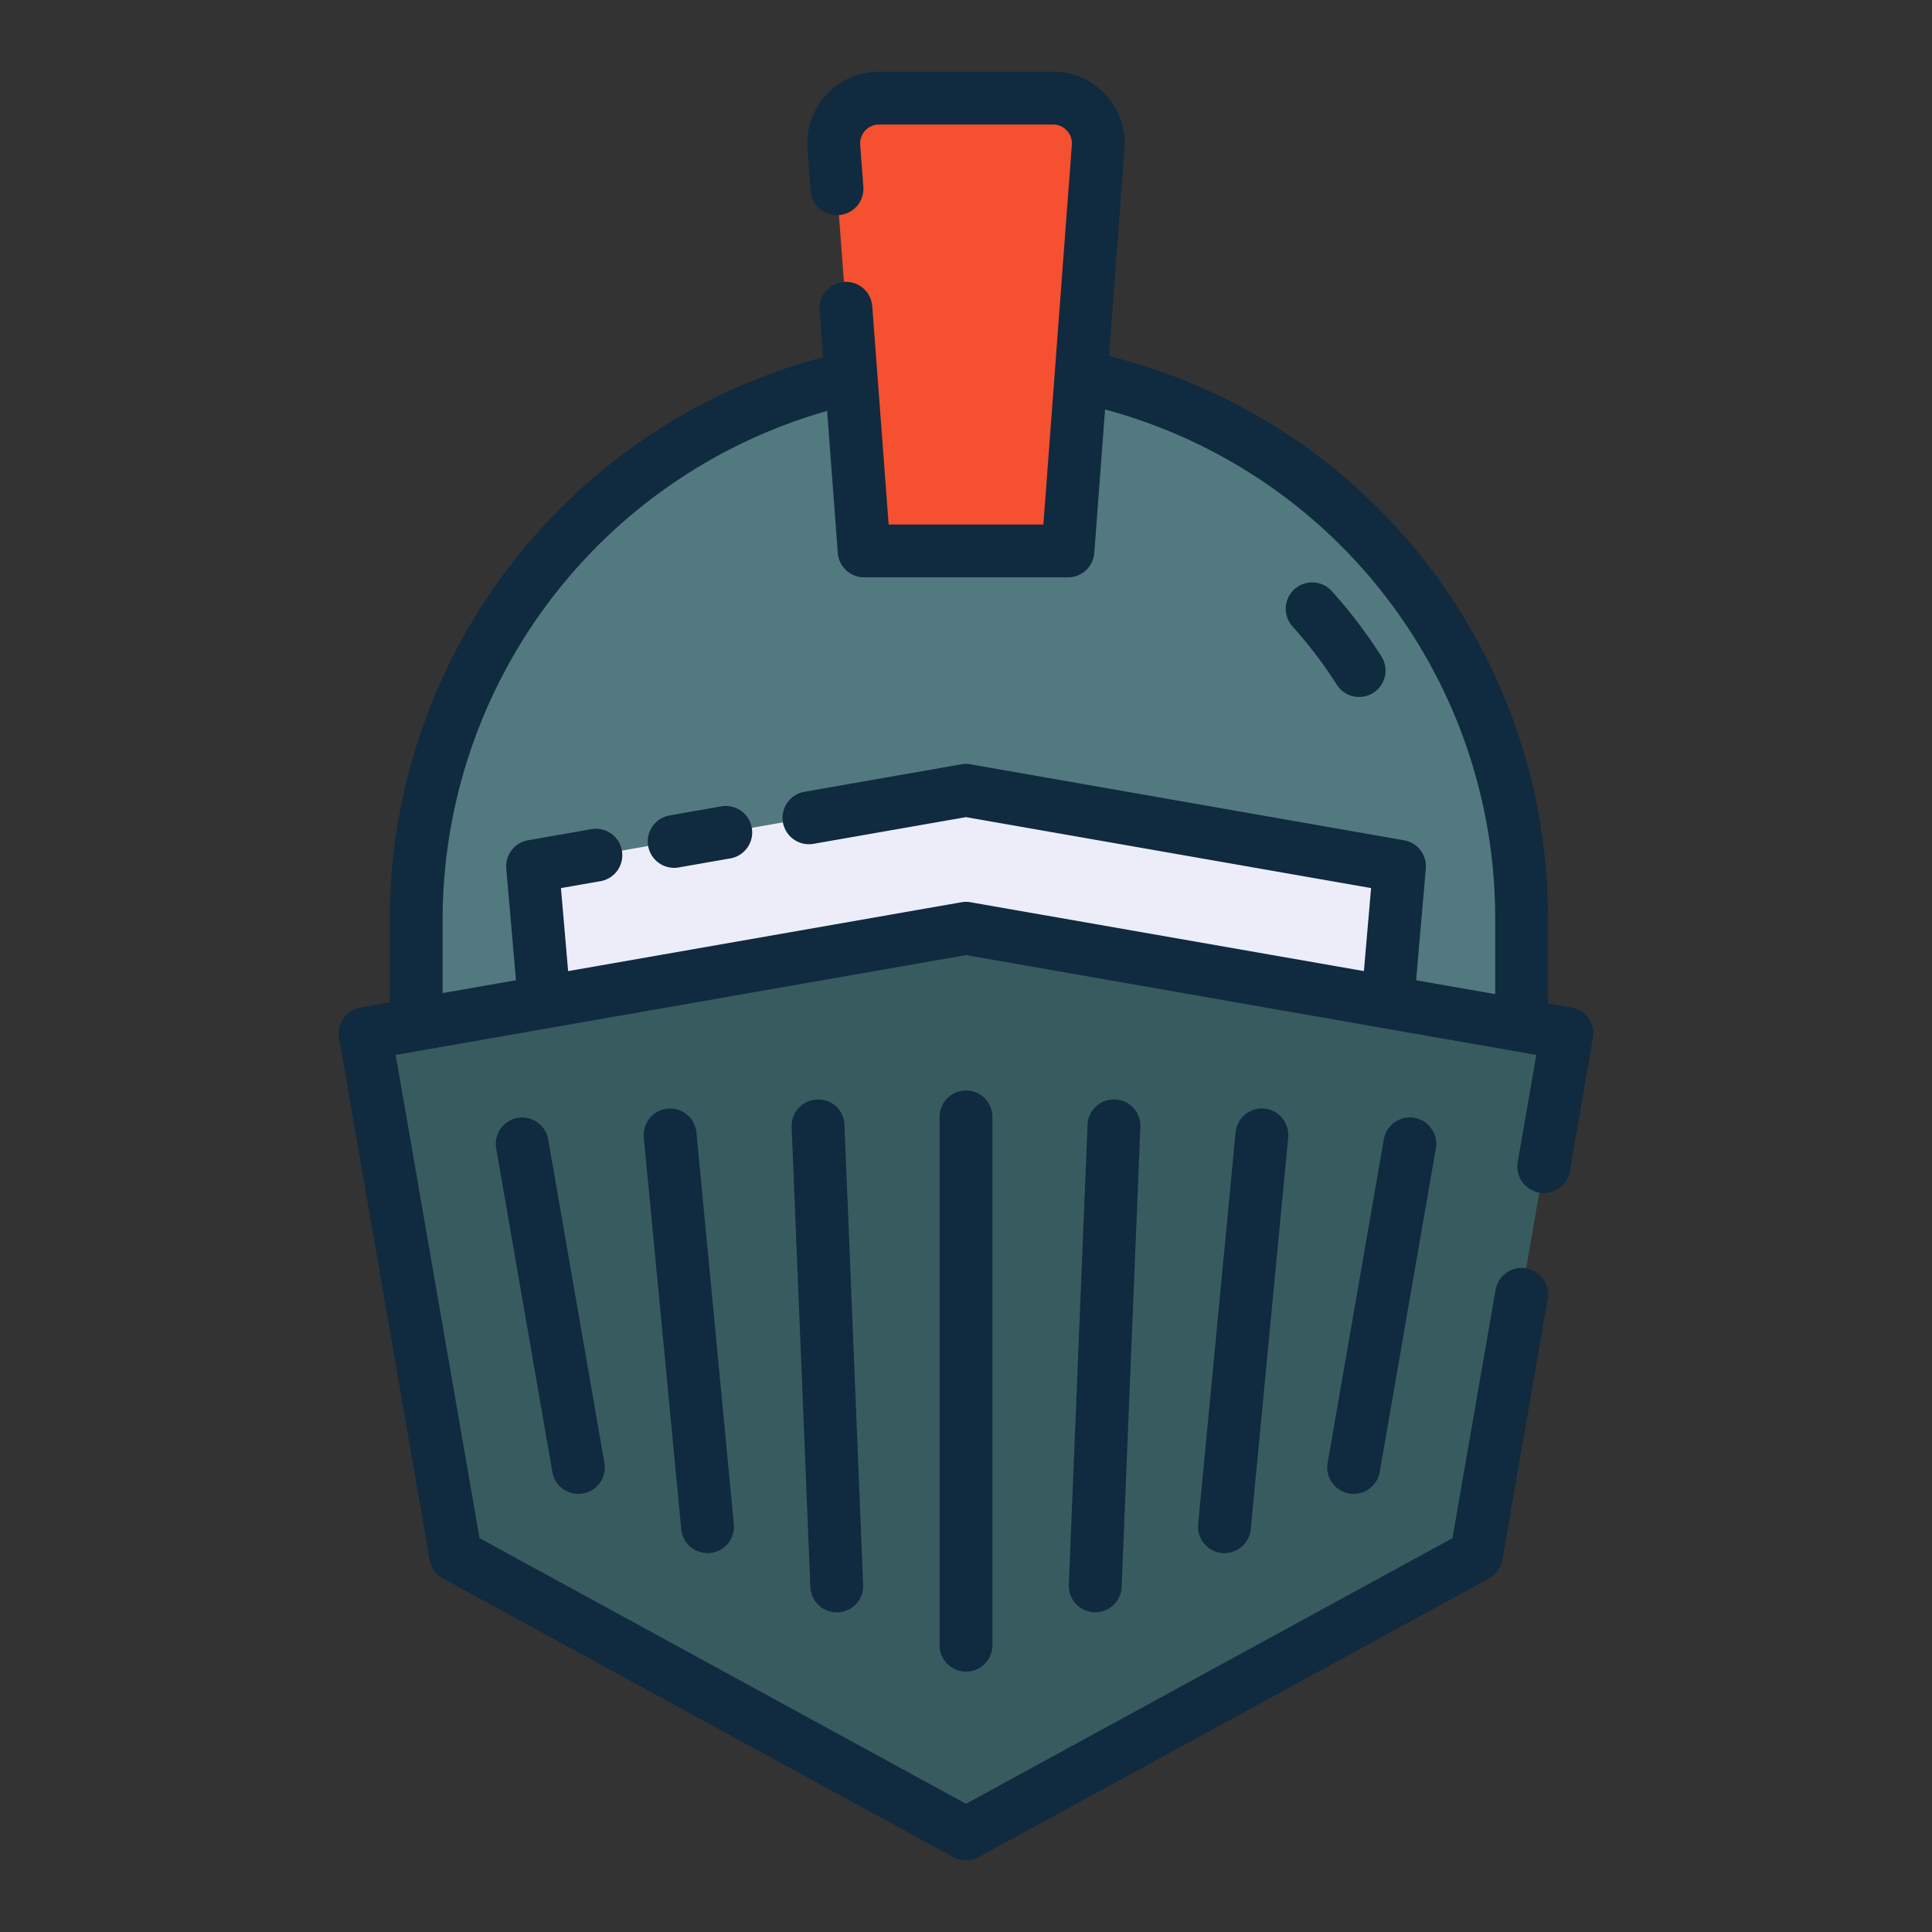 <svg height="512" viewBox="0 0 128 128" width="512" xmlns="http://www.w3.org/2000/svg"><rect x="0" y="0" width="128" height="128" fill="#333333" stroke="none"/><g><g><path d="m100.808 85.667h-73.242v-24.854a36.621 36.621 0 0 1 36.621-36.621 36.621 36.621 0 0 1 36.621 36.621z" fill="#537980"/><path d="m92.72 57.39-3.18 36.62h-51.08l-3.18-36.62 28.72-5.03z" fill="#ededf9"/><path d="m103.81 68.47-6 34.57-33.81 18.46-33.81-18.46-6-34.57 39.81-6.97z" fill="#385b60"/><path d="m69.767 6.5h-11.534a3 3 0 0 0 -2.991 3.224l2.008 26.776h13.5l2.008-26.776a3 3 0 0 0 -2.991-3.224z" fill="#f5502f"/></g><g fill="#102a3f"><path d="m88.568 45.366a1.75 1.75 0 1 0 2.953-1.879 32.691 32.691 0 0 0 -3.328-4.368 1.75 1.75 0 0 0 -2.593 2.348 29.232 29.232 0 0 1 2.968 3.899z"/><path d="m47.83 53.416-3.42.6a1.75 1.75 0 1 0 .6 3.447l3.42-.6a1.75 1.75 0 0 0 -.6-3.447z"/><path d="m104.111 66.746-1.551-.272v-5.664a38.36 38.36 0 0 0 -29.087-37.217l1.027-13.737a4.75 4.75 0 0 0 -4.733-5.106h-11.534a4.75 4.75 0 0 0 -4.733 5.105l.207 2.764a1.75 1.75 0 1 0 3.49-.262l-.207-2.764a1.25 1.25 0 0 1 1.243-1.343h11.534a1.25 1.25 0 0 1 1.246 1.344l-1.887 25.156h-10.252l-1.083-14.437a1.75 1.75 0 1 0 -3.49.261l.232 3.093a38.594 38.594 0 0 0 -28.713 37.143v5.6l-1.931.338a1.75 1.75 0 0 0 -1.423 2.023l6 34.57a1.754 1.754 0 0 0 .886 1.237l33.809 18.46a1.752 1.752 0 0 0 1.678 0l33.809-18.46a1.754 1.754 0 0 0 .886-1.237l3-17.285a1.75 1.75 0 0 0 -3.449-.6l-2.856 16.453-32.229 17.597-32.23-17.6-5.556-32.014 37.786-6.615 37.786 6.615-1.231 7.095a1.75 1.75 0 0 0 3.449.6l1.53-8.817a1.751 1.751 0 0 0 -1.423-2.024zm-40.411-6.97-26.06 4.563-.476-5.5 2.571-.45a1.75 1.75 0 1 0 -.6-3.447l-4.152.727a1.749 1.749 0 0 0 -1.441 1.874l.641 7.4-4.858.85v-4.983a35.075 35.075 0 0 1 25.475-33.585l.706 9.406a1.749 1.749 0 0 0 1.744 1.619h13.5a1.749 1.749 0 0 0 1.75-1.619l.713-9.5a34.884 34.884 0 0 1 25.847 33.679v5.052l-5.238-.917.641-7.4a1.749 1.749 0 0 0 -1.442-1.874l-28.721-5.035a1.75 1.75 0 0 0 -.6 0l-10.36 1.815a1.75 1.75 0 1 0 .6 3.447l10.06-1.761 26.838 4.7-.476 5.5-26.062-4.561a1.75 1.75 0 0 0 -.6 0z"/><path d="m91.681 75.486-3.721 21.437a1.75 1.75 0 0 0 1.426 2.023 1.7 1.7 0 0 0 .3.027 1.752 1.752 0 0 0 1.723-1.452l3.721-21.437a1.75 1.75 0 0 0 -3.449-.6z"/><path d="m81.861 75.023-2.48 25.958a1.75 1.75 0 0 0 1.576 1.909c.057 0 .112.008.168.008a1.75 1.75 0 0 0 1.74-1.583l2.481-25.959a1.75 1.75 0 0 0 -3.485-.333z"/><path d="m72.053 74.524-1.241 30.476a1.75 1.75 0 0 0 1.678 1.82h.072a1.751 1.751 0 0 0 1.748-1.679l1.241-30.478a1.75 1.75 0 0 0 -3.5-.143z"/><path d="m34.3 74.061a1.75 1.75 0 0 0 -1.426 2.023l3.721 21.437a1.751 1.751 0 0 0 1.722 1.452 1.7 1.7 0 0 0 .3-.027 1.75 1.75 0 0 0 1.426-2.023l-3.724-21.437a1.754 1.754 0 0 0 -2.019-1.425z"/><path d="m44.23 73.448a1.751 1.751 0 0 0 -1.576 1.908l2.481 25.959a1.75 1.75 0 0 0 1.74 1.583c.056 0 .112 0 .168-.008a1.75 1.75 0 0 0 1.576-1.909l-2.48-25.958a1.755 1.755 0 0 0 -1.909-1.575z"/><path d="m54.127 72.847a1.75 1.75 0 0 0 -1.678 1.82l1.24 30.478a1.751 1.751 0 0 0 1.748 1.679h.073a1.749 1.749 0 0 0 1.677-1.824l-1.24-30.479a1.724 1.724 0 0 0 -1.82-1.674z"/><path d="m62.25 74v35a1.75 1.75 0 0 0 3.5 0v-35a1.75 1.75 0 0 0 -3.5 0z"/></g></g></svg>